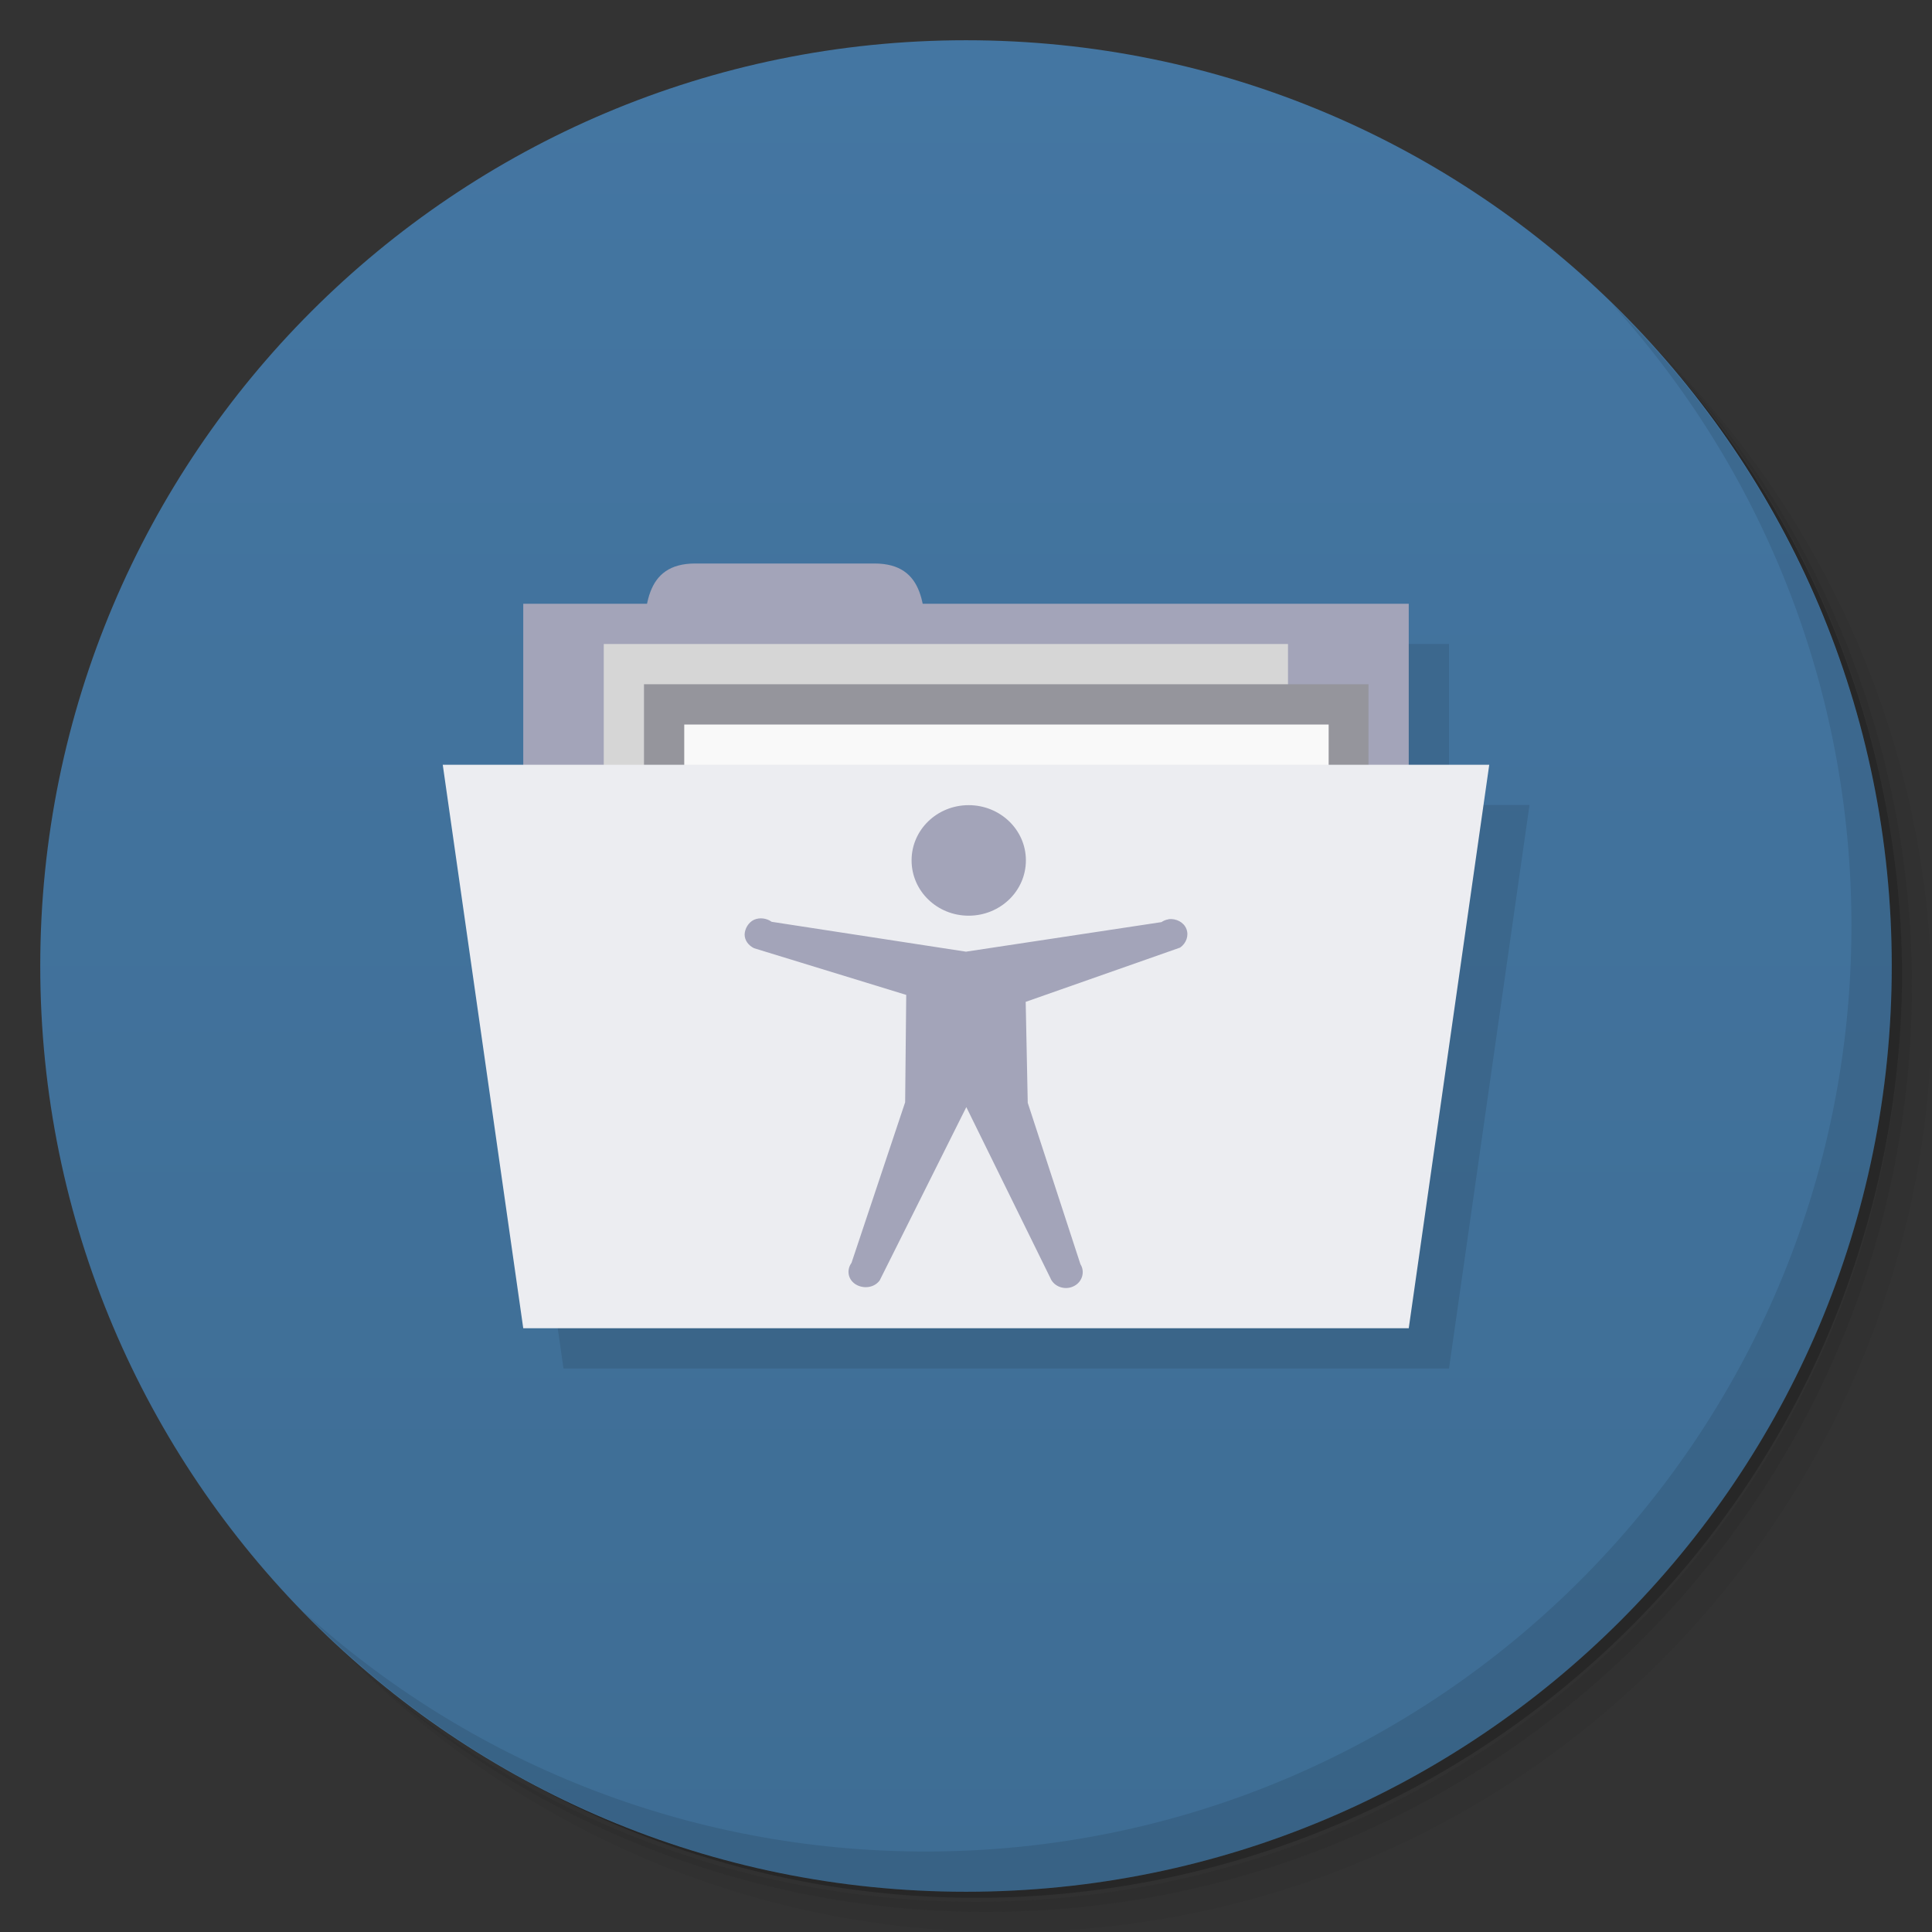 <svg viewBox="0 0 48 48"><rect x="0" y="0" width="48" height="48" fill="#333333" stroke="none"/><defs><linearGradient id="linearGradient3764" x1="1" x2="47" gradientUnits="userSpaceOnUse" gradientTransform="matrix(0,-1,1,0,-1.5e-6,48)"><stop stop-color="#3e6d94" stop-opacity="1"/><stop offset="1" stop-color="#4476a2" stop-opacity="1"/></linearGradient><clipPath id="clipPath-472807161"><g transform="translate(0,-1004.362)"><path d="m -24 13 c 0 1.105 -0.672 2 -1.5 2 -0.828 0 -1.5 -0.895 -1.5 -2 0 -1.105 0.672 -2 1.5 -2 0.828 0 1.5 0.895 1.5 2 z" transform="matrix(15.333,0,0,11.5,415,878.862)" fill="#1890d0"/></g></clipPath><clipPath id="clipPath-484673952"><g transform="translate(0,-1004.362)"><path d="m -24 13 c 0 1.105 -0.672 2 -1.5 2 -0.828 0 -1.5 -0.895 -1.5 -2 0 -1.105 0.672 -2 1.5 -2 0.828 0 1.5 0.895 1.5 2 z" transform="matrix(15.333,0,0,11.5,415,878.862)" fill="#1890d0"/></g></clipPath></defs><g><path d="m 36.31 5 c 5.859 4.062 9.688 10.831 9.688 18.5 c 0 12.426 -10.07 22.5 -22.5 22.5 c -7.669 0 -14.438 -3.828 -18.5 -9.688 c 1.037 1.822 2.306 3.499 3.781 4.969 c 4.085 3.712 9.514 5.969 15.469 5.969 c 12.703 0 23 -10.298 23 -23 c 0 -5.954 -2.256 -11.384 -5.969 -15.469 c -1.469 -1.475 -3.147 -2.744 -4.969 -3.781 z m 4.969 3.781 c 3.854 4.113 6.219 9.637 6.219 15.719 c 0 12.703 -10.297 23 -23 23 c -6.081 0 -11.606 -2.364 -15.719 -6.219 c 4.16 4.144 9.883 6.719 16.219 6.719 c 12.703 0 23 -10.298 23 -23 c 0 -6.335 -2.575 -12.06 -6.719 -16.219 z" opacity="0.05"/><path d="m 41.28 8.781 c 3.712 4.085 5.969 9.514 5.969 15.469 c 0 12.703 -10.297 23 -23 23 c -5.954 0 -11.384 -2.256 -15.469 -5.969 c 4.113 3.854 9.637 6.219 15.719 6.219 c 12.703 0 23 -10.298 23 -23 c 0 -6.081 -2.364 -11.606 -6.219 -15.719 z" opacity="0.1"/><path d="m 31.25 2.375 c 8.615 3.154 14.75 11.417 14.75 21.13 c 0 12.426 -10.07 22.5 -22.5 22.5 c -9.708 0 -17.971 -6.135 -21.12 -14.75 a 23 23 0 0 0 44.875 -7 a 23 23 0 0 0 -16 -21.875 z" opacity="0.2"/></g><g><path d="m 24 1 c 12.703 0 23 10.297 23 23 c 0 12.703 -10.297 23 -23 23 -12.703 0 -23 -10.297 -23 -23 0 -12.703 10.297 -23 23 -23 z" fill="url(#linearGradient3764)" fill-opacity="1"/></g><g/><g><g clip-path="url(#clipPath-472807161)"><g transform="translate(1,1)"><g opacity="0.1"><!-- color: #4476a2 --><g><path d="m 13 15 l 22 0 l 0 9 l -22 0 m 0 -9" fill="#000" stroke="none" fill-rule="nonzero" fill-opacity="1"/><path d="m 16 16.25 c 0 -1.125 0 -2.25 1.273 -2.25 l 4.453 0 c 1.273 0 1.273 1.121 1.273 2.25 m -7 0" fill="#000" stroke="none" fill-rule="nonzero" fill-opacity="1"/><path d="m 15 16 l 17 0 l 0 12.01 l -17 0 m 0 -12.01" fill="#000" stroke="none" fill-rule="nonzero" fill-opacity="1"/><path d="m 16 17 l 18 0 l 0 4 l -18 0 m 0 -4" fill="#000" stroke="none" fill-rule="nonzero" fill-opacity="1"/><path d="m 17 18 l 16.01 0 l 0 12 l -16.01 0 m 0 -12" fill="#000" stroke="none" fill-rule="nonzero" fill-opacity="1"/><path d="m 11 19 l 26 0 l -2 14 l -22 0 m -2 -14" fill="#000" stroke="none" fill-rule="nonzero" fill-opacity="1"/><path d="m 25.488 21.375 c 0 0.762 -0.637 1.375 -1.422 1.375 c -0.785 0 -1.418 -0.613 -1.418 -1.375 c 0 -0.758 0.633 -1.371 1.418 -1.371 c 0.785 0 1.422 0.613 1.422 1.371 m 3.547 1.465 c -0.066 0.008 -0.129 0.035 -0.18 0.07 l -4.855 0.734 l -4.828 -0.742 c -0.125 -0.09 -0.297 -0.113 -0.438 -0.051 c -0.141 0.066 -0.23 0.223 -0.234 0.367 c 0 0.148 0.098 0.273 0.234 0.34 l 3.781 1.16 l -0.027 2.668 l -1.332 3.988 c -0.129 0.18 -0.09 0.414 0.102 0.535 c 0.195 0.121 0.465 0.086 0.598 -0.098 l 2.152 -4.305 l 2.113 4.297 c 0.113 0.188 0.371 0.254 0.57 0.145 c 0.199 -0.105 0.27 -0.352 0.152 -0.539 l -1.309 -4.01 l -0.051 -2.508 l 3.836 -1.348 c 0.152 -0.105 0.223 -0.297 0.156 -0.465 c -0.066 -0.168 -0.254 -0.262 -0.441 -0.242 m 0 -0.004" fill="#000" stroke="none" fill-rule="nonzero" fill-opacity="1"/></g></g></g></g></g><g><g clip-path="url(#clipPath-484673952)"><!-- color: #4476a2 --><g><path d="m 13 15 l 22 0 l 0 9 l -22 0 m 0 -9" fill="#a3a4b9" stroke="none" fill-rule="nonzero" fill-opacity="1"/><path d="m 16 16.25 c 0 -1.125 0 -2.25 1.273 -2.25 l 4.453 0 c 1.273 0 1.273 1.121 1.273 2.25 m -7 0" fill="#a3a4b9" stroke="none" fill-rule="nonzero" fill-opacity="1"/><path d="m 15 16 l 17 0 l 0 12.01 l -17 0 m 0 -12.01" fill="#d6d6d6" stroke="none" fill-rule="nonzero" fill-opacity="1"/><path d="m 16 17 l 18 0 l 0 4 l -18 0 m 0 -4" fill="#95959c" stroke="none" fill-rule="nonzero" fill-opacity="1"/><path d="m 17 18 l 16.01 0 l 0 12 l -16.01 0 m 0 -12" fill="#f9f9f9" stroke="none" fill-rule="nonzero" fill-opacity="1"/><path d="m 11 19 l 26 0 l -2 14 l -22 0 m -2 -14" fill="#ecedf1" stroke="none" fill-rule="nonzero" fill-opacity="1"/><path d="m 25.488 21.375 c 0 0.762 -0.637 1.375 -1.422 1.375 c -0.785 0 -1.418 -0.613 -1.418 -1.375 c 0 -0.758 0.633 -1.371 1.418 -1.371 c 0.785 0 1.422 0.613 1.422 1.371 m 3.547 1.465 c -0.066 0.008 -0.129 0.035 -0.18 0.07 l -4.855 0.734 l -4.828 -0.742 c -0.125 -0.09 -0.297 -0.113 -0.438 -0.051 c -0.141 0.066 -0.23 0.223 -0.234 0.367 c 0 0.148 0.098 0.273 0.234 0.34 l 3.781 1.16 l -0.027 2.668 l -1.332 3.988 c -0.129 0.18 -0.09 0.414 0.102 0.535 c 0.195 0.121 0.465 0.086 0.598 -0.098 l 2.152 -4.305 l 2.113 4.297 c 0.113 0.188 0.371 0.254 0.57 0.145 c 0.199 -0.105 0.27 -0.352 0.152 -0.539 l -1.309 -4.01 l -0.051 -2.508 l 3.836 -1.348 c 0.152 -0.105 0.223 -0.297 0.156 -0.465 c -0.066 -0.168 -0.254 -0.262 -0.441 -0.242 m 0 -0.004" fill="#a3a4b9" stroke="none" fill-rule="nonzero" fill-opacity="1"/></g></g></g><g><path d="m 40.03 7.531 c 3.712 4.084 5.969 9.514 5.969 15.469 0 12.703 -10.297 23 -23 23 c -5.954 0 -11.384 -2.256 -15.469 -5.969 4.178 4.291 10.01 6.969 16.469 6.969 c 12.703 0 23 -10.298 23 -23 0 -6.462 -2.677 -12.291 -6.969 -16.469 z" opacity="0.1"/></g></svg>